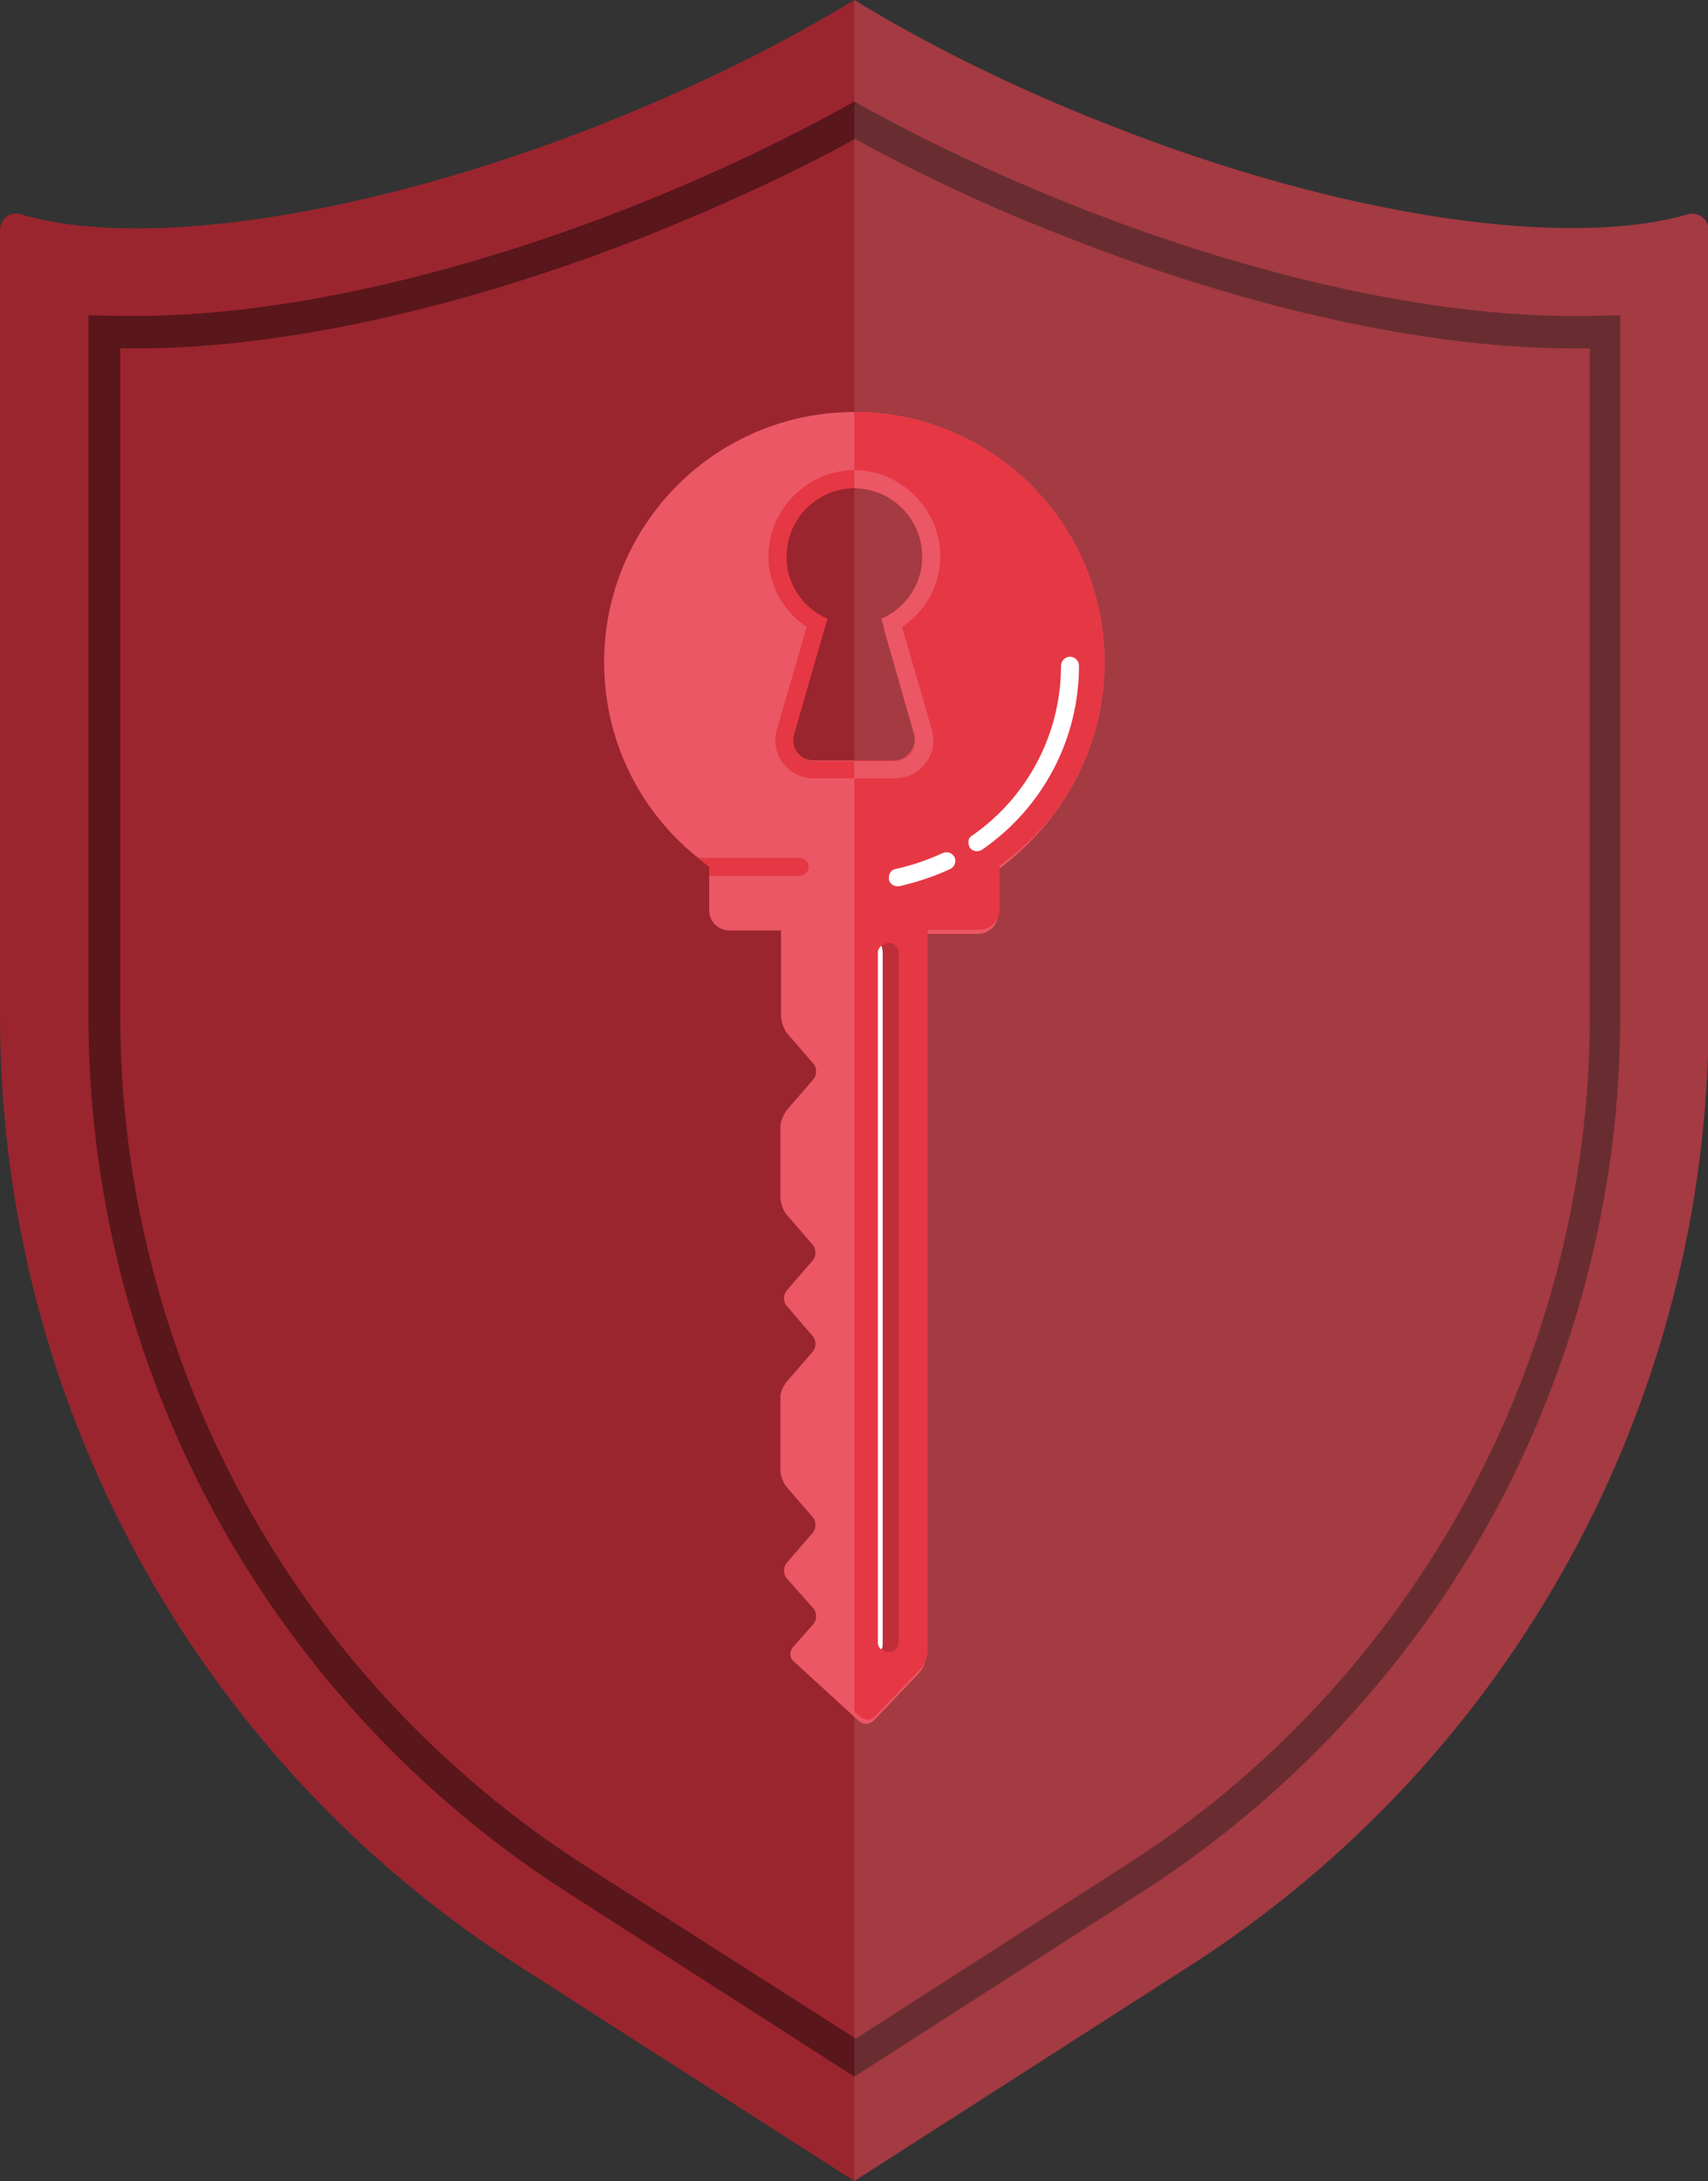 <!-- Generator: Adobe Illustrator 19.0.0, SVG Export Plug-In  -->
<svg version="1.1"
	 xmlns="http://www.w3.org/2000/svg" xmlns:xlink="http://www.w3.org/1999/xlink" xmlns:a="http://ns.adobe.com/AdobeSVGViewerExtensions/3.0/"
	 x="0px" y="0px" width="247.1px" height="315.5px" viewBox="0 0 247.1 315.5" style="enable-background:new 0 0 247.1 315.5;"
	 xml:space="preserve">
<rect x="0" y="0" width="247.1" height="315.5" fill="#333333" stroke="none"/>
<style type="text/css">
	.st0{clip-path:url(#SVGID_2_);}
	.st1{clip-path:url(#SVGID_4_);fill:#9A252E;}
	.st2{clip-path:url(#SVGID_4_);fill:#59161B;}
	.st3{opacity:0.1;clip-path:url(#SVGID_4_);}
	.st4{clip-path:url(#SVGID_6_);fill:#FFFFFF;}
	.st5{clip-path:url(#SVGID_4_);fill:#EB5765;}
	.st6{clip-path:url(#SVGID_4_);fill:#E63744;}
	.st7{clip-path:url(#SVGID_4_);fill:#FFFFFF;}
	.st8{clip-path:url(#SVGID_4_);fill:#C02E39;}
	.st9{clip-path:url(#SVGID_8_);}
	.st10{clip-path:url(#SVGID_10_);fill:#9A252E;}
	.st11{clip-path:url(#SVGID_10_);fill:#59161B;}
	.st12{opacity:0.1;clip-path:url(#SVGID_10_);}
	.st13{clip-path:url(#SVGID_12_);fill:#FFFFFF;}
	.st14{clip-path:url(#SVGID_10_);fill:#EB5765;}
	.st15{clip-path:url(#SVGID_10_);fill:#E63744;}
	.st16{clip-path:url(#SVGID_10_);fill:#FFFFFF;}
	.st17{clip-path:url(#SVGID_10_);fill:#C02E39;}
</style>
<defs>
</defs>
<g>
	<defs>
		<rect id="SVGID_1_" x="0" y="0" width="247.1" height="315.5"/>
	</defs>
	<clipPath id="SVGID_2_">
		<use xlink:href="#SVGID_1_"  style="overflow:visible;"/>
	</clipPath>
	<g class="st0">
		<defs>
			<rect id="SVGID_3_" x="0" y="0" width="247.1" height="315.5"/>
		</defs>
		<clipPath id="SVGID_4_">
			<use xlink:href="#SVGID_3_"  style="overflow:visible;"/>
		</clipPath>
		<path class="st1" d="M160.5,18.1C146.7,12.7,134.2,6.5,123.6,0c-10.7,6.5-23.2,12.7-36.9,18.1C52.4,31.6,20.1,36.1,3,31
			c-1.5-0.5-3,0.7-3,2.3V147c0,55.6,28.3,107.4,75.1,137.4l48.5,31.1l48.5-31.1c46.8-30,75.1-81.8,75.1-137.4V33.3
			c0-1.6-1.5-2.7-3-2.3C227,36,194.7,31.6,160.5,18.1"/>
		<path class="st2" d="M82,273.7c-21.2-13.6-38.7-32.4-50.8-54.5c-12.1-22.1-18.4-47-18.4-72.2V45.6l4.7,0.1c0.8,0,1.5,0,2.3,0
			c20.2,0,45.7-5.6,71.6-15.8c10.6-4.2,20.7-8.9,30-14l2.2-1.2l2.2,1.2c9.3,5.1,19.4,9.8,30,14c25.9,10.2,51.3,15.8,71.6,15.8
			c0.8,0,1.5,0,2.3,0l4.7-0.1V147c0,25.2-6.4,50.1-18.4,72.2c-12.1,22.1-29.6,40.9-50.8,54.5l-41.6,26.7L82,273.7z"/>
		<path class="st1" d="M84.5,269.8c-20.5-13.2-37.5-31.4-49.2-52.8c-11.7-21.4-17.9-45.6-17.9-70V50.4c0.8,0,1.6,0,2.4,0
			c20.8,0,46.8-5.7,73.3-16.1c10.8-4.3,21.1-9,30.6-14.2c9.5,5.2,19.7,10,30.6,14.2c26.4,10.4,52.4,16.1,73.3,16.1
			c0.8,0,1.6,0,2.4,0V147c0,24.4-6.2,48.6-17.9,70c-11.7,21.4-28.7,39.7-49.2,52.8l-39.1,25.1L84.5,269.8z"/>
		<g class="st3">
			<g>
				<defs>
					<rect id="SVGID_5_" x="123.6" y="0" width="123.6" height="315.5"/>
				</defs>
				<clipPath id="SVGID_6_">
					<use xlink:href="#SVGID_5_"  style="overflow:visible;"/>
				</clipPath>
				<path class="st4" d="M160.5,18.1C146.7,12.7,134.2,6.5,123.6,0c0,0,0,0,0,0v315.5l48.5-31.1c46.8-30,75.1-81.8,75.1-137.4V33.3
					c0-1.6-1.5-2.7-3-2.3C227,36,194.7,31.6,160.5,18.1"/>
			</g>
		</g>
		<path class="st5" d="M159.8,95.8c0-20-16.2-36.2-36.2-36.2c-20,0-36.2,16.2-36.2,36.2c0,12.2,6,23,15.2,29.5c0,0.1,0,0.2,0,0.3
			l0,6.1c0,1.6,1.3,2.9,2.9,2.9l7.5,0V147c0,0.8,0.4,1.9,0.9,2.5l3.8,4.4c0.5,0.6,0.5,1.6,0,2.2l-3.8,4.4c-0.5,0.6-1,1.7-1,2.5
			l0,10.2c0,0.8,0.4,1.9,0.9,2.5l3.8,4.4c0.5,0.6,0.5,1.6,0,2.2l-3.8,4.4c-0.5,0.6-0.5,1.6,0,2.2l3.8,4.4c0.5,0.6,0.5,1.6,0,2.2
			l-3.8,4.4c-0.5,0.6-1,1.7-0.9,2.5v10.2c0,0.8,0.4,1.9,0.9,2.5l3.8,4.4c0.5,0.6,0.5,1.6,0,2.2l-3.8,4.4c-0.5,0.6-0.5,1.6,0,2.2
			l3.9,4.4c0.5,0.6,0.5,1.6,0,2.2l-3,3.4c-0.5,0.6-0.5,1.5,0.1,2l9.5,8.7c0.6,0.5,1.5,0.5,2.1-0.1l6.6-6.9c0.5-0.6,1-1.7,1-2.5
			l0-104.4h7.5c1.6,0,2.9-1.3,2.9-2.9l0-6.1c0-0.1,0-0.2,0-0.3C153.8,118.8,159.8,108,159.8,95.8 M130,237.6c0,0.8-0.6,1.4-1.4,1.4
			c-0.8,0-1.4-0.7-1.4-1.4l0-99.8c0-0.8,0.6-1.4,1.4-1.4c0.8,0,1.4,0.6,1.4,1.4L130,237.6z M127.8,90.7l4.4,15.4
			c0.6,1.9-0.9,3.9-2.9,3.9h-11.6c-2,0-3.5-1.9-2.9-3.9l4.4-15.4c-4.1-1.7-6.9-5.7-6.9-10.3c0-6.2,5-11.2,11.2-11.2
			c6.2,0,11.2,5,11.2,11.2C134.7,85.1,131.9,89.1,127.8,90.7"/>
		<path class="st6" d="M159.8,95.8c0-20-16.2-36.2-36.2-36.2l0,9.6c6.2,0,11.2,5,11.2,11.2c0,4.7-2.9,8.7-6.9,10.3l4.4,15.4
			c0.6,1.9-0.9,3.9-2.9,3.9h-5.8l0,137.6l0.9,0.8c0.6,0.5,1.5,0.5,2.1-0.1l6.6-6.9c0.5-0.6,1-1.7,1-2.5l0-104.4h7.5
			c1.6,0,2.9-1.3,2.9-2.9l0-6.1c0-0.1,0-0.2,0-0.3C153.8,118.8,159.8,108,159.8,95.8"/>
		<path class="st7" d="M137.5,125.7c0.6-0.3,0.9-1.1,0.6-1.7c-0.3-0.6-1.1-0.9-1.7-0.6c-2.2,1-4.5,1.8-6.8,2.3c-0.6,0.1-1,0.6-1,1.2
			c0,0.1,0,0.2,0,0.3c0.1,0.7,0.8,1.1,1.5,1C132.7,127.6,135.1,126.8,137.5,125.7"/>
		<path class="st7" d="M156.1,96.3c0-0.7-0.6-1.3-1.3-1.3c-0.7,0-1.3,0.6-1.3,1.3c0,9.8-4.8,19-12.9,24.6c-0.4,0.2-0.5,0.6-0.5,1
			c0,0.2,0.1,0.5,0.2,0.7c0.4,0.6,1.2,0.7,1.8,0.3C150.8,116.9,156.1,107,156.1,96.3"/>
		<path class="st6" d="M117,125.4c0-0.7-0.6-1.3-1.3-1.3l-14.7,0c0.5,0.4,1,0.9,1.6,1.3c0,0.1,0,0.2,0,0.3l0,1l13.1,0
			C116.4,126.6,117,126.1,117,125.4"/>
		<path class="st8" d="M130,237.6l0-99.8c0-0.8-0.6-1.4-1.4-1.4c-0.8,0-1.4,0.6-1.4,1.4l0,99.8c0,0.8,0.6,1.4,1.4,1.4
			C129.3,239.1,130,238.4,130,237.6"/>
		<path class="st7" d="M127.7,237.6v-99.8c0-0.4-0.1-0.8-0.2-1c-0.3,0.3-0.5,0.6-0.5,1l0,99.8c0,0.4,0.2,0.8,0.5,1
			C127.7,238.4,127.7,238,127.7,237.6"/>
		<path class="st6" d="M123.6,110.1h-5.8c-2,0-3.5-1.9-2.9-3.9l4.8-16.7c-3.9-1.7-6.5-5.8-5.8-10.4c0.6-4.4,4.2-7.9,8.6-8.4
			c0.4,0,0.8-0.1,1.1-0.1V68c-0.5,0-0.9,0-1.4,0.1c-5.5,0.6-10.1,5.1-10.9,10.6c-0.7,4.8,1.5,9.4,5.4,12l-4.3,14.8
			c-0.5,1.7-0.2,3.5,0.9,4.9c1.1,1.4,2.7,2.2,4.5,2.2h5.8V110.1z"/>
		<path class="st5" d="M123.6,110.1h5.8c2,0,3.5-1.9,2.9-3.9l-4.8-16.7c3.9-1.7,6.5-5.8,5.8-10.4c-0.6-4.4-4.2-7.9-8.6-8.4
			c-0.4,0-0.8-0.1-1.1-0.1V68c0.5,0,0.9,0,1.4,0.1c5.5,0.6,10.1,5.1,10.9,10.6c0.7,4.8-1.5,9.4-5.4,12l4.3,14.8
			c0.5,1.7,0.2,3.5-0.9,4.9c-1.1,1.4-2.7,2.2-4.5,2.2h-5.8V110.1z"/>
	</g>
</g>
</svg>
